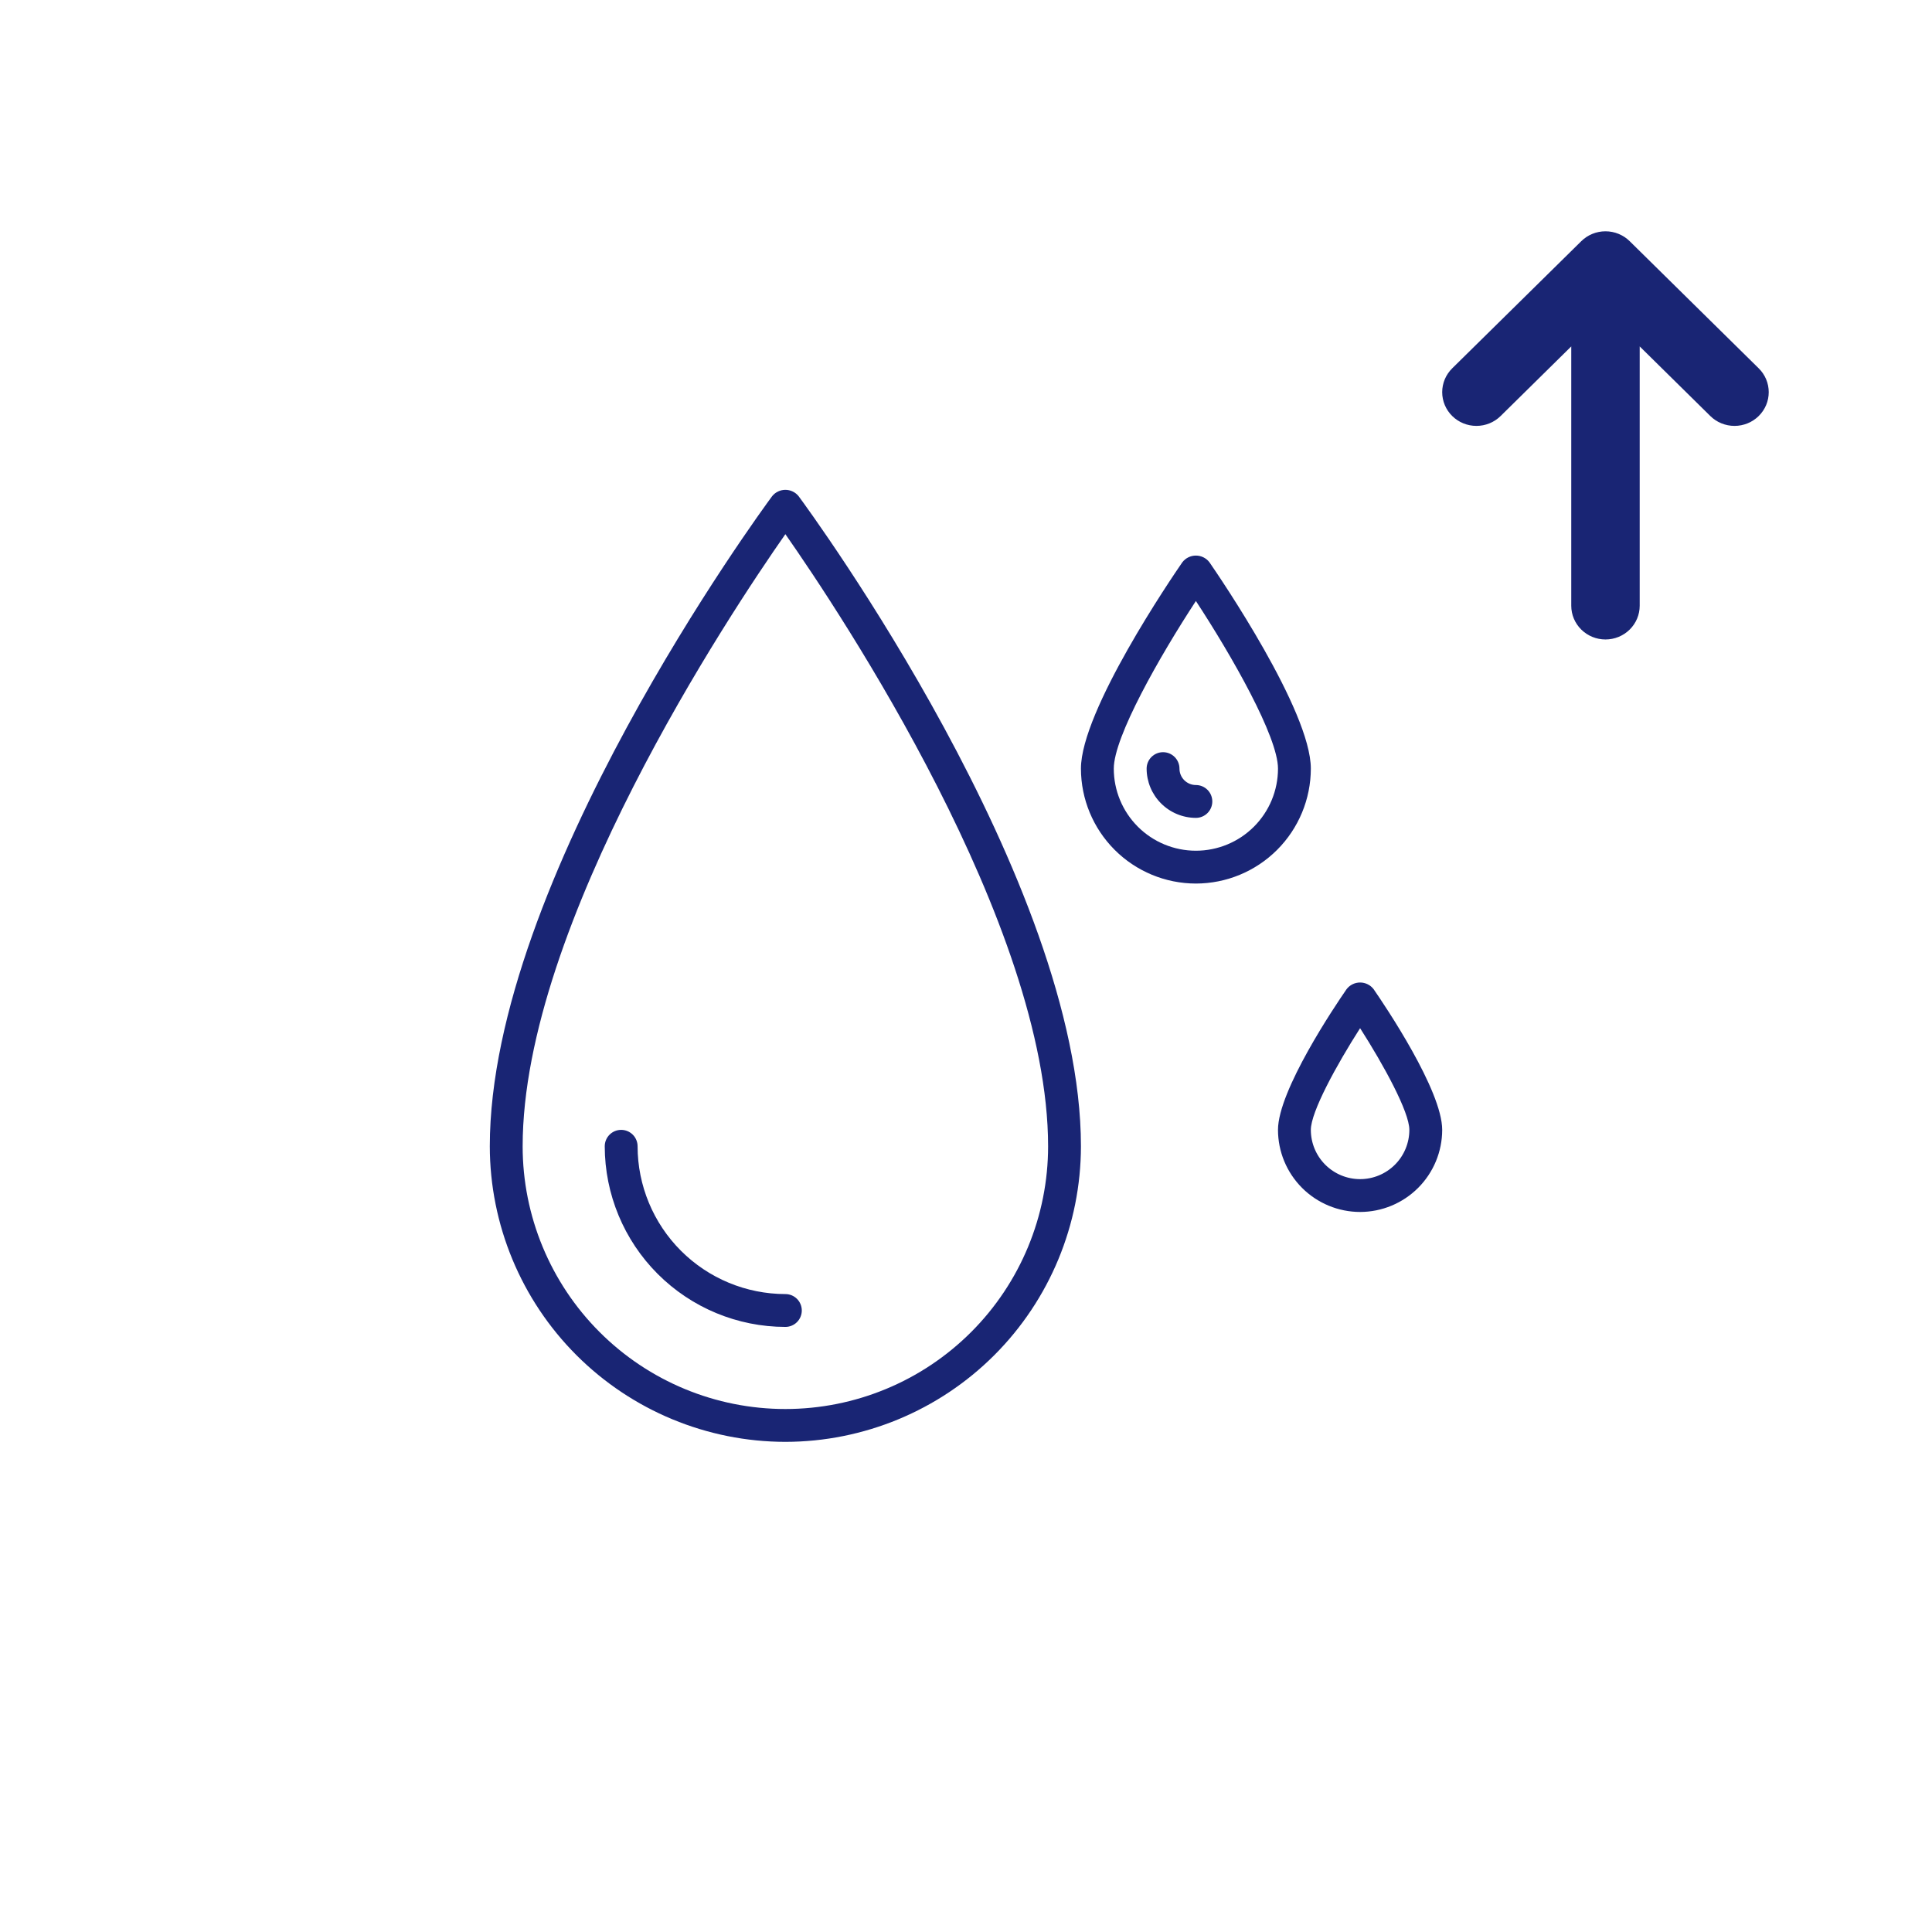 <svg width="142" height="142" viewBox="0 0 142 142" fill="none" xmlns="http://www.w3.org/2000/svg">
<rect x="0" y="0" width="142" height="142" fill="#808080" stroke="none"/>
<g clip-path="url(#clip0_16_93)">
<rect width="142" height="142" fill="white"/>
<path d="M87.897 64.94C85.657 64.938 83.509 64.047 81.926 62.463C80.342 60.879 79.451 58.732 79.448 56.492C79.448 52.24 86.14 42.428 86.903 41.323C87.02 41.171 87.171 41.048 87.343 40.963C87.515 40.878 87.704 40.834 87.897 40.834C88.089 40.834 88.278 40.878 88.451 40.963C88.623 41.048 88.773 41.171 88.89 41.323C89.653 42.428 96.345 52.24 96.345 56.492C96.342 58.732 95.451 60.879 93.868 62.463C92.284 64.047 90.136 64.938 87.897 64.94ZM87.897 44.173C85.238 48.233 81.862 54.158 81.862 56.492C81.862 58.093 82.498 59.627 83.629 60.759C84.761 61.891 86.296 62.527 87.897 62.527C89.497 62.527 91.032 61.891 92.164 60.759C93.295 59.627 93.931 58.093 93.931 56.492C93.931 54.157 90.557 48.232 87.897 44.173ZM89.103 58.906C89.103 58.586 88.976 58.279 88.75 58.053C88.524 57.826 88.217 57.699 87.897 57.699C87.576 57.699 87.27 57.571 87.043 57.345C86.817 57.119 86.69 56.812 86.69 56.492C86.69 56.172 86.562 55.865 86.336 55.639C86.11 55.412 85.803 55.285 85.483 55.285C85.163 55.285 84.856 55.412 84.629 55.639C84.403 55.865 84.276 56.172 84.276 56.492C84.277 57.452 84.659 58.372 85.338 59.051C86.016 59.73 86.937 60.112 87.897 60.113C88.217 60.113 88.524 59.986 88.75 59.759C88.976 59.533 89.103 59.226 89.103 58.906ZM99.966 89.078C98.366 89.076 96.832 88.44 95.701 87.309C94.569 86.177 93.933 84.644 93.931 83.044C93.931 80.148 98.13 73.921 98.972 72.703C99.089 72.55 99.239 72.427 99.412 72.342C99.584 72.257 99.773 72.213 99.966 72.213C100.158 72.213 100.347 72.257 100.519 72.342C100.692 72.427 100.842 72.55 100.959 72.703C101.801 73.921 106 80.148 106 83.044C105.998 84.644 105.362 86.177 104.23 87.309C103.099 88.44 101.565 89.076 99.966 89.078ZM99.966 75.57C98.228 78.286 96.345 81.726 96.345 83.044C96.345 84.004 96.726 84.925 97.405 85.604C98.084 86.283 99.005 86.665 99.966 86.665C100.926 86.665 101.847 86.283 102.526 85.604C103.205 84.925 103.586 84.004 103.586 83.044C103.586 81.724 101.703 78.285 99.966 75.57ZM57.724 105.975C51.965 105.968 46.443 103.677 42.37 99.605C38.298 95.532 36.007 90.01 36 84.251C36 64.767 55.907 37.611 56.754 36.465C56.871 36.32 57.019 36.204 57.187 36.124C57.355 36.044 57.538 36.002 57.724 36.002C57.91 36.002 58.094 36.044 58.261 36.124C58.429 36.204 58.577 36.32 58.694 36.465C59.542 37.611 79.448 64.767 79.448 84.251C79.442 90.01 77.151 95.532 73.078 99.605C69.005 103.677 63.484 105.968 57.724 105.975ZM57.724 39.261C53.681 45.042 38.414 67.955 38.414 84.251C38.414 89.372 40.448 94.284 44.07 97.905C47.691 101.527 52.603 103.561 57.724 103.561C62.846 103.561 67.757 101.527 71.379 97.905C75 94.284 77.034 89.372 77.034 84.251C77.034 67.955 61.767 45.042 57.724 39.261ZM58.931 96.32C58.931 96.161 58.9 96.004 58.839 95.858C58.779 95.711 58.69 95.578 58.578 95.466C58.466 95.354 58.333 95.265 58.186 95.204C58.04 95.144 57.883 95.113 57.724 95.113C54.844 95.11 52.083 93.964 50.047 91.928C48.011 89.891 46.865 87.13 46.862 84.251C46.862 83.931 46.735 83.624 46.509 83.397C46.282 83.171 45.975 83.044 45.655 83.044C45.335 83.044 45.028 83.171 44.802 83.397C44.575 83.624 44.448 83.931 44.448 84.251C44.452 87.77 45.852 91.145 48.341 93.634C50.83 96.123 54.204 97.523 57.724 97.527C57.883 97.527 58.04 97.496 58.186 97.435C58.333 97.374 58.466 97.285 58.578 97.173C58.69 97.061 58.779 96.928 58.839 96.782C58.9 96.635 58.931 96.478 58.931 96.32Z" fill="#192574"/>
<path d="M119.778 17.725C119.306 17.261 118.667 17 118.001 17C117.334 17 116.695 17.261 116.224 17.725L106.737 27.071C106.265 27.536 106 28.166 106 28.824C106 29.481 106.265 30.112 106.737 30.577C107.209 31.042 107.848 31.303 108.515 31.303C109.183 31.303 109.822 31.042 110.294 30.577L115.486 25.461V44.521C115.486 45.179 115.751 45.809 116.223 46.274C116.694 46.739 117.334 47 118.001 47C118.668 47 119.307 46.739 119.779 46.274C120.251 45.809 120.516 45.179 120.516 44.521V25.461L125.706 30.577C125.939 30.807 126.217 30.99 126.522 31.114C126.827 31.239 127.154 31.303 127.485 31.303C127.815 31.303 128.142 31.239 128.447 31.114C128.752 30.99 129.03 30.807 129.263 30.577C129.497 30.347 129.682 30.073 129.809 29.773C129.935 29.472 130 29.149 130 28.824C130 28.498 129.935 28.176 129.809 27.875C129.682 27.574 129.497 27.301 129.263 27.071L119.778 17.725Z" fill="#192574"/>
</g>
<defs>
<clipPath id="clip0_16_93">
<rect width="142" height="142" fill="white"/>
</clipPath>
</defs>
</svg>
